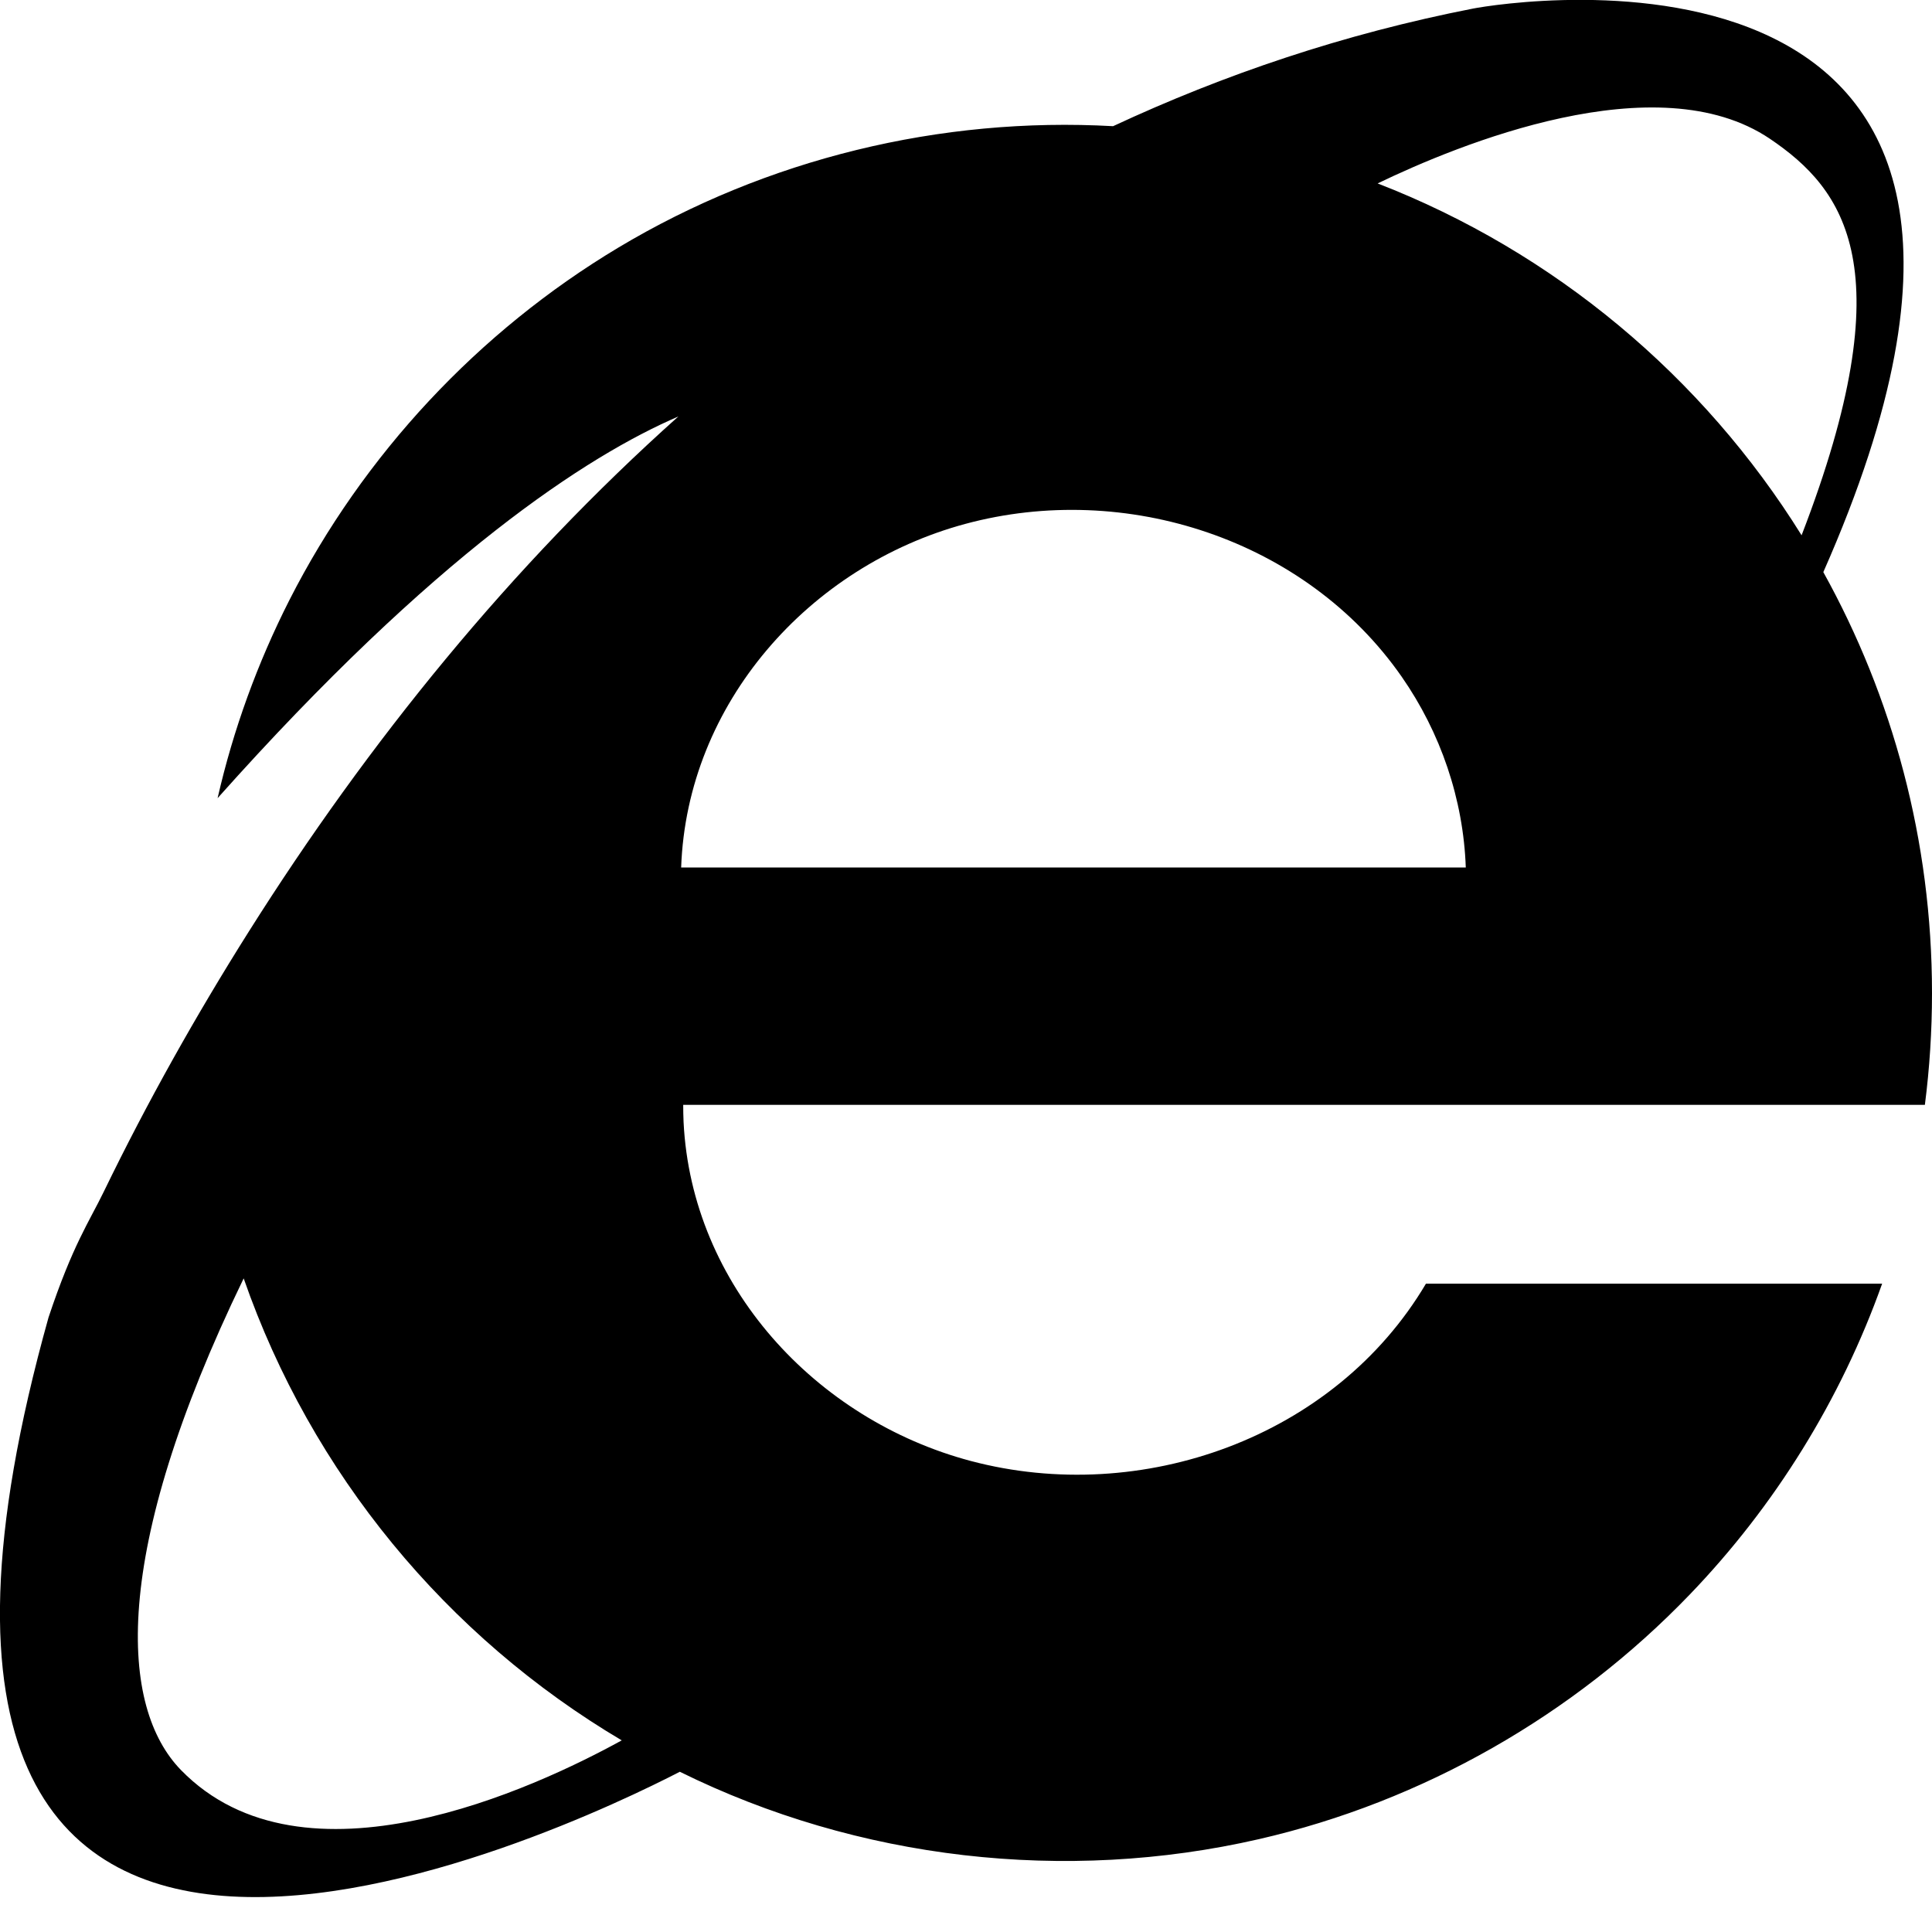 <svg version="1.1" xmlns="http://www.w3.org/2000/svg" data-icon="browser-type-internetexplorer" width="16" height="16" class="iconic iconic-browser-type iconic-size-sm iconic-browser-type-internetexplorer" viewBox="0 0 16 16">
  <g>
    <title>Browser Type Internetexplorer</title>
  </g>
  <!-- Chrome -->
  <!-- Firefox -->
  <!-- IE -->
  <!-- Safari -->
  <!-- Chrome -->
  <!-- Firefox -->
  <!-- IE -->
  <!-- Safari -->
  <!-- Chrome -->
  <!-- Firefox -->
  <!-- IE -->
  <g data-width="16" data-height="16" class="iconic-container iconic-browser-type-internetexplorer" transform="scale(1 1 ) translate(0 ) ">
    <path d="M16 8.224c0-1.265-.327-2.453-.9-3.486 2.444-5.532-2.619-4.722-2.901-4.667-1.073.21-2.065.547-2.981.974-1.43-.08-2.869.27-4.098 1.006-1.158.694-2.111 1.715-2.723 2.918-.264.52-.465 1.072-.595 1.641 1.801-2.02 3.061-2.835 3.816-3.161-1.384 1.237-2.568 2.697-3.557 4.265-.439.696-.842 1.414-1.201 2.154-.118.244-.258.441-.458 1.042-2.047 7.31 4.337 4.223 5.228 3.763 1.476.729 3.192.926 4.796.558 1.355-.311 2.605-1.024 3.569-2.027.705-.733 1.251-1.615 1.592-2.573h-3.778c-.756 1.277-2.357 1.843-3.77 1.468-1.284-.341-2.312-1.454-2.378-2.808-.002-.047-.003-.094-.003-.141h10.283c.039-.303.059-.612.059-.926zm-1.343-7.075c.619.418 1.116 1.074.263 3.284-.818-1.315-2.049-2.347-3.511-2.914.665-.321 2.313-1.001 3.248-.37.619.418-.935-.631 0 0zm-13.158 13.51c-.504-.517-.593-1.777.519-4.072.562 1.615 1.682 2.968 3.131 3.826-.72.396-2.633 1.289-3.65.246-.504-.517 1.017 1.043 0 0zm4.142-7.475c.048-1.359 1.061-2.496 2.352-2.845 1.328-.359 2.821.126 3.615 1.265.323.464.511 1.015.531 1.58h-6.498z"
    class="iconic-property-fill"></path>
  </g>
  <!-- Safari -->
</svg>